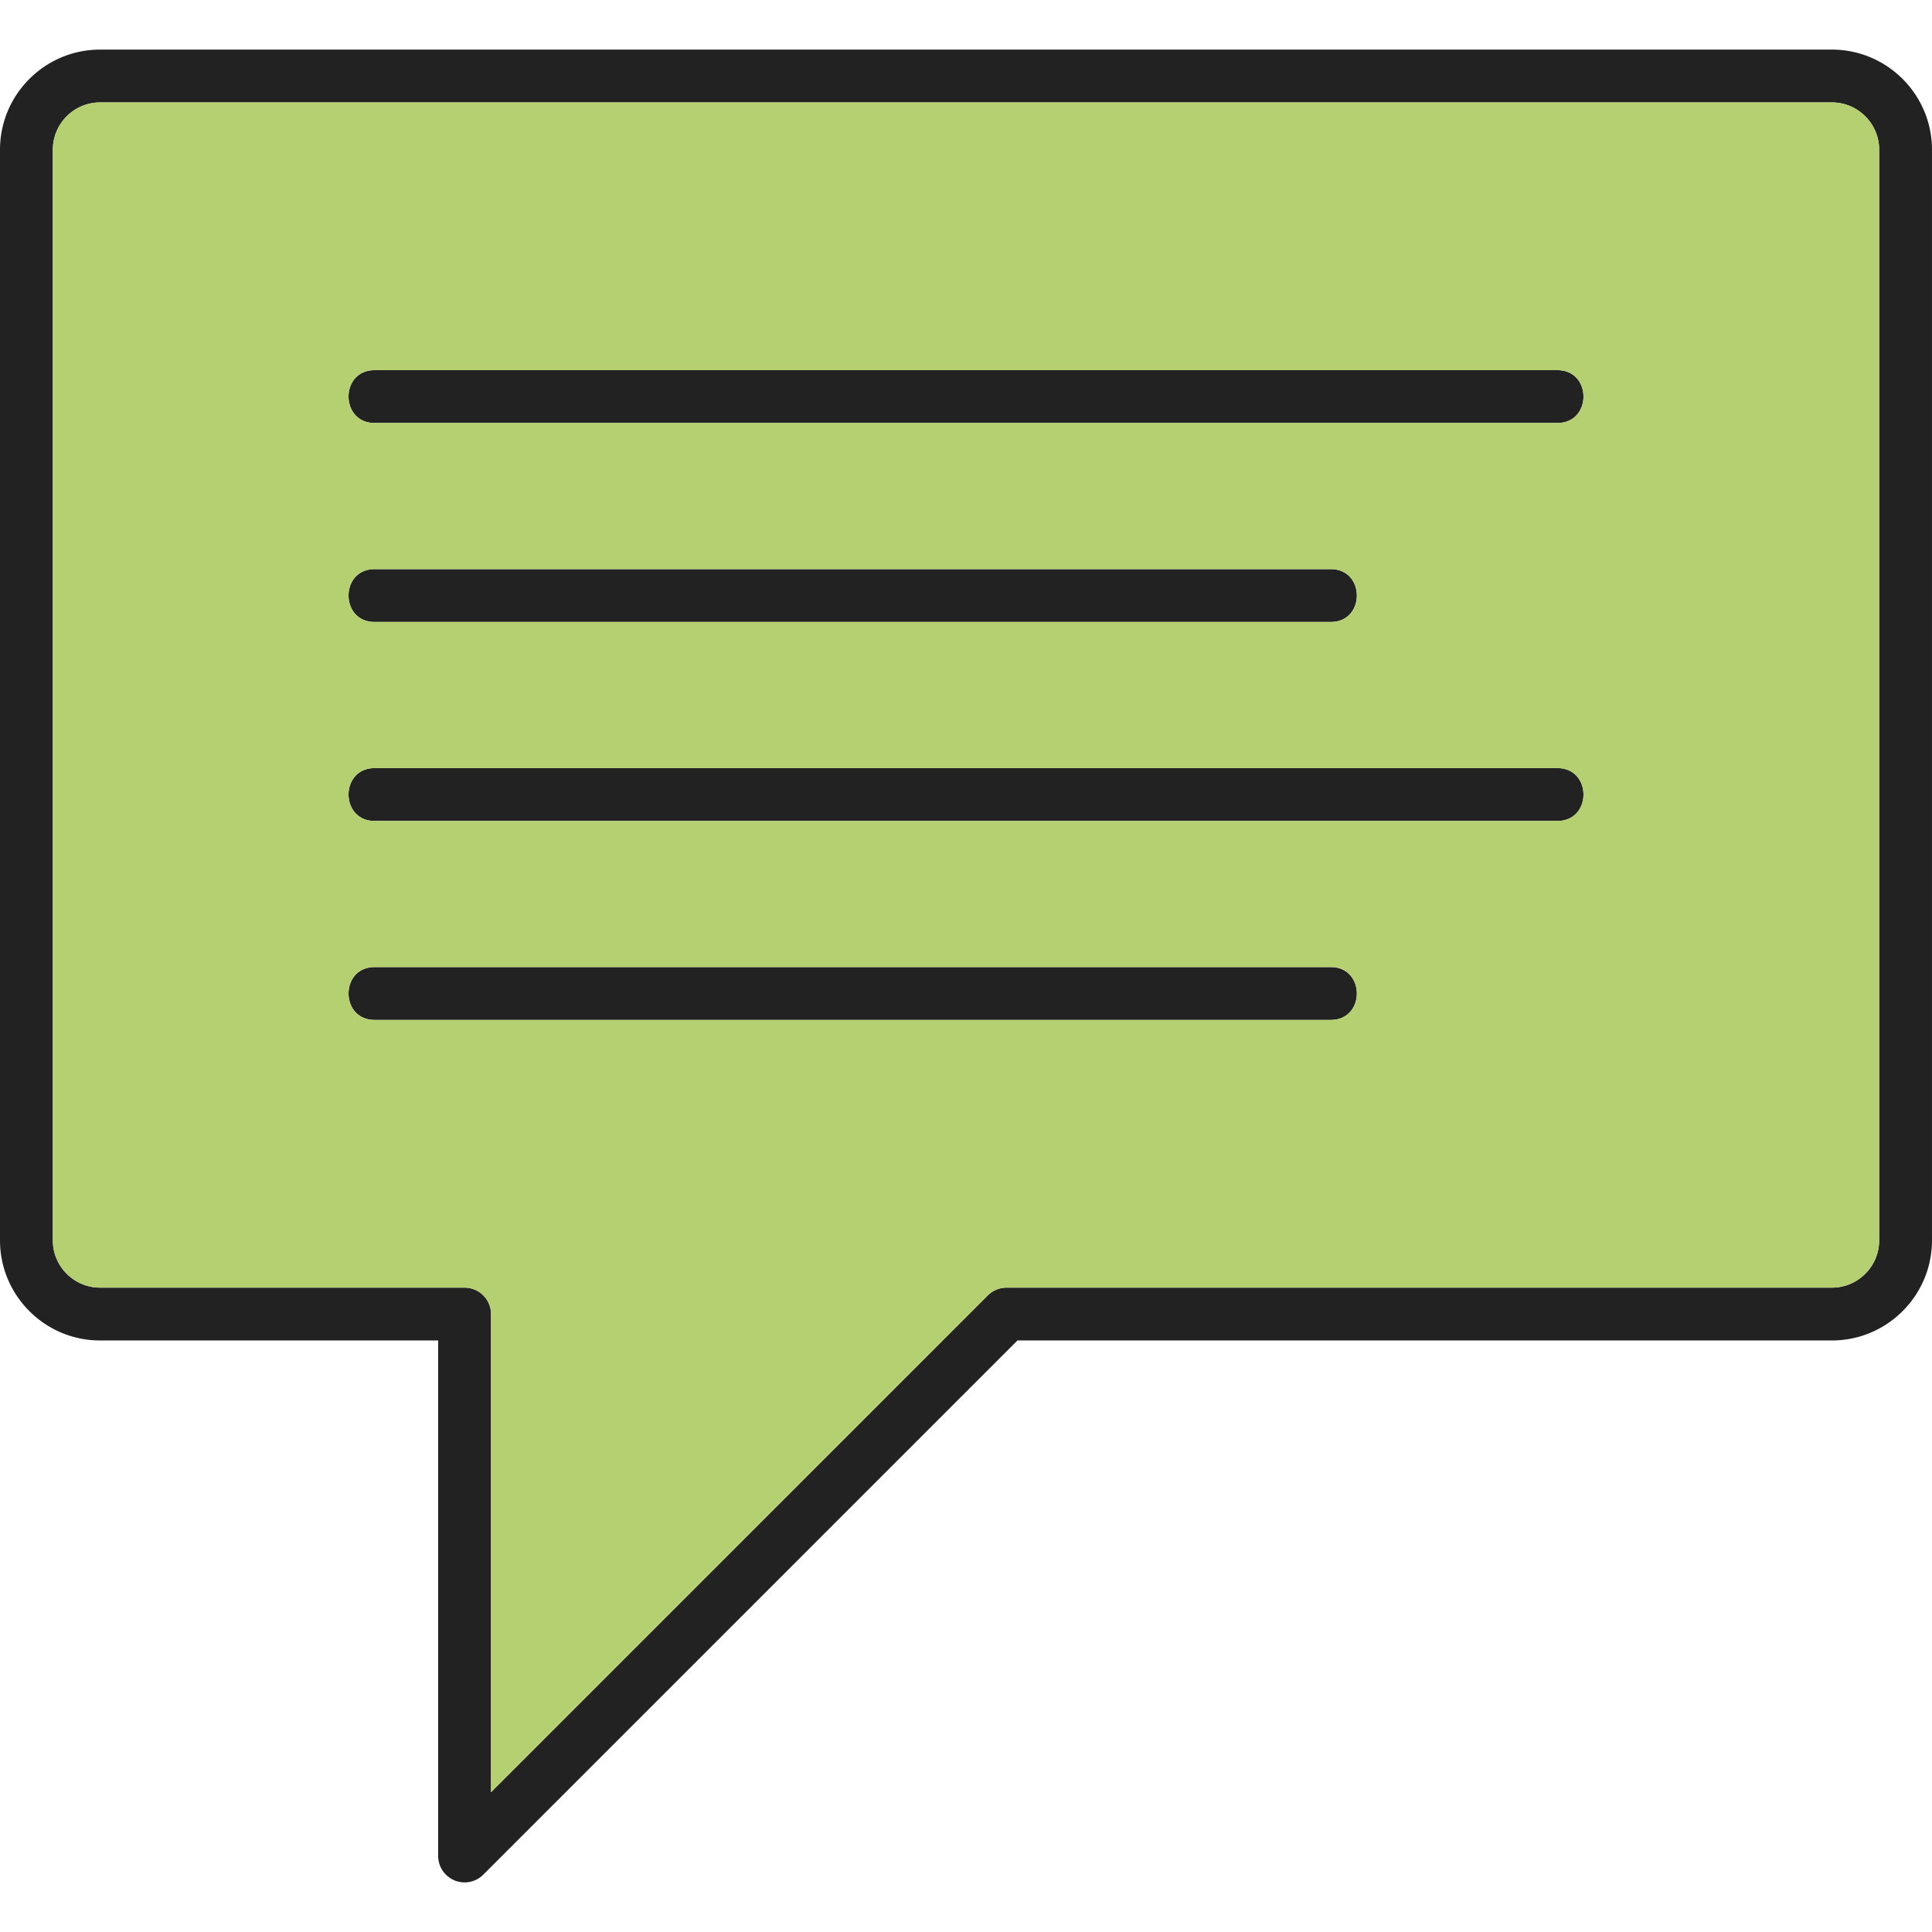 <svg xmlns="http://www.w3.org/2000/svg" xml:space="preserve" style="shape-rendering:geometricPrecision;text-rendering:geometricPrecision;image-rendering:optimizeQuality;fill-rule:evenodd;clip-rule:evenodd" viewBox="0 0 512 512">
    <path d="M123.122 498.854c-3.832 0-6.998-3.105-6.998-7V355.239H26.53C11.903 355.238 0 343.336 0 328.707V39.677c0-14.63 11.9-26.532 26.53-26.532h458.935c14.63 0 26.531 11.902 26.531 26.532v289.03c0 14.629-11.902 26.53-26.53 26.53H269.638L128.073 496.806a7 7 0 0 1-4.951 2.049zm289.599-386.759H99.278c-9.215 0-9.215-14 0-14h313.443c9.216 0 9.217 14 0 14zm-60.06 52.73H99.279c-9.215 0-9.215-14 0-14h253.384c9.217 0 9.216 14 0 14zm60.06 52.732H99.278c-9.215 0-9.215-14 0-14h313.443c9.216 0 9.217 14 0 14zm-60.06 52.732H99.279c-9.215 0-9.215-14 0-14h253.384c9.216 0 9.217 14 0 14zM26.53 27.145c-6.908 0-12.53 5.622-12.53 12.531v289.03c0 6.91 5.621 12.53 12.53 12.53l96.593.002a7 7 0 0 1 7 7v126.717L261.79 343.288a6.995 6.995 0 0 1 4.95-2.051h218.726c6.91 0 12.532-5.62 12.532-12.53V39.676c0-6.911-5.622-12.532-12.532-12.532H26.531z" style="fill:#222222"/>
    <path d="M130.122 348.237v126.718l131.669-131.667a6.995 6.995 0 0 1 4.949-2.052l218.727.002c6.91 0 12.531-5.621 12.531-12.532V39.676c0-6.91-5.622-12.531-12.531-12.531H26.53c-6.908 0-12.53 5.622-12.53 12.531v289.03c0 6.91 5.622 12.53 12.53 12.53l96.593.002a7 7 0 0 1 7 6.999zm222.539-77.948H99.277c-9.215 0-9.215-14 0-14h253.384c9.216 0 9.217 14 0 14zm60.06-52.732H99.276c-9.215 0-9.215-14 0-14H412.72c9.216 0 9.218 14 0 14zm-60.06-52.732H99.277c-9.215 0-9.215-14 0-14h253.384c9.217 0 9.216 14 0 14zm60.06-52.73H99.276c-9.215 0-9.215-14 0-14H412.72c9.216 0 9.218 14 0 14z" style="fill:#B4D070"/>
</svg>